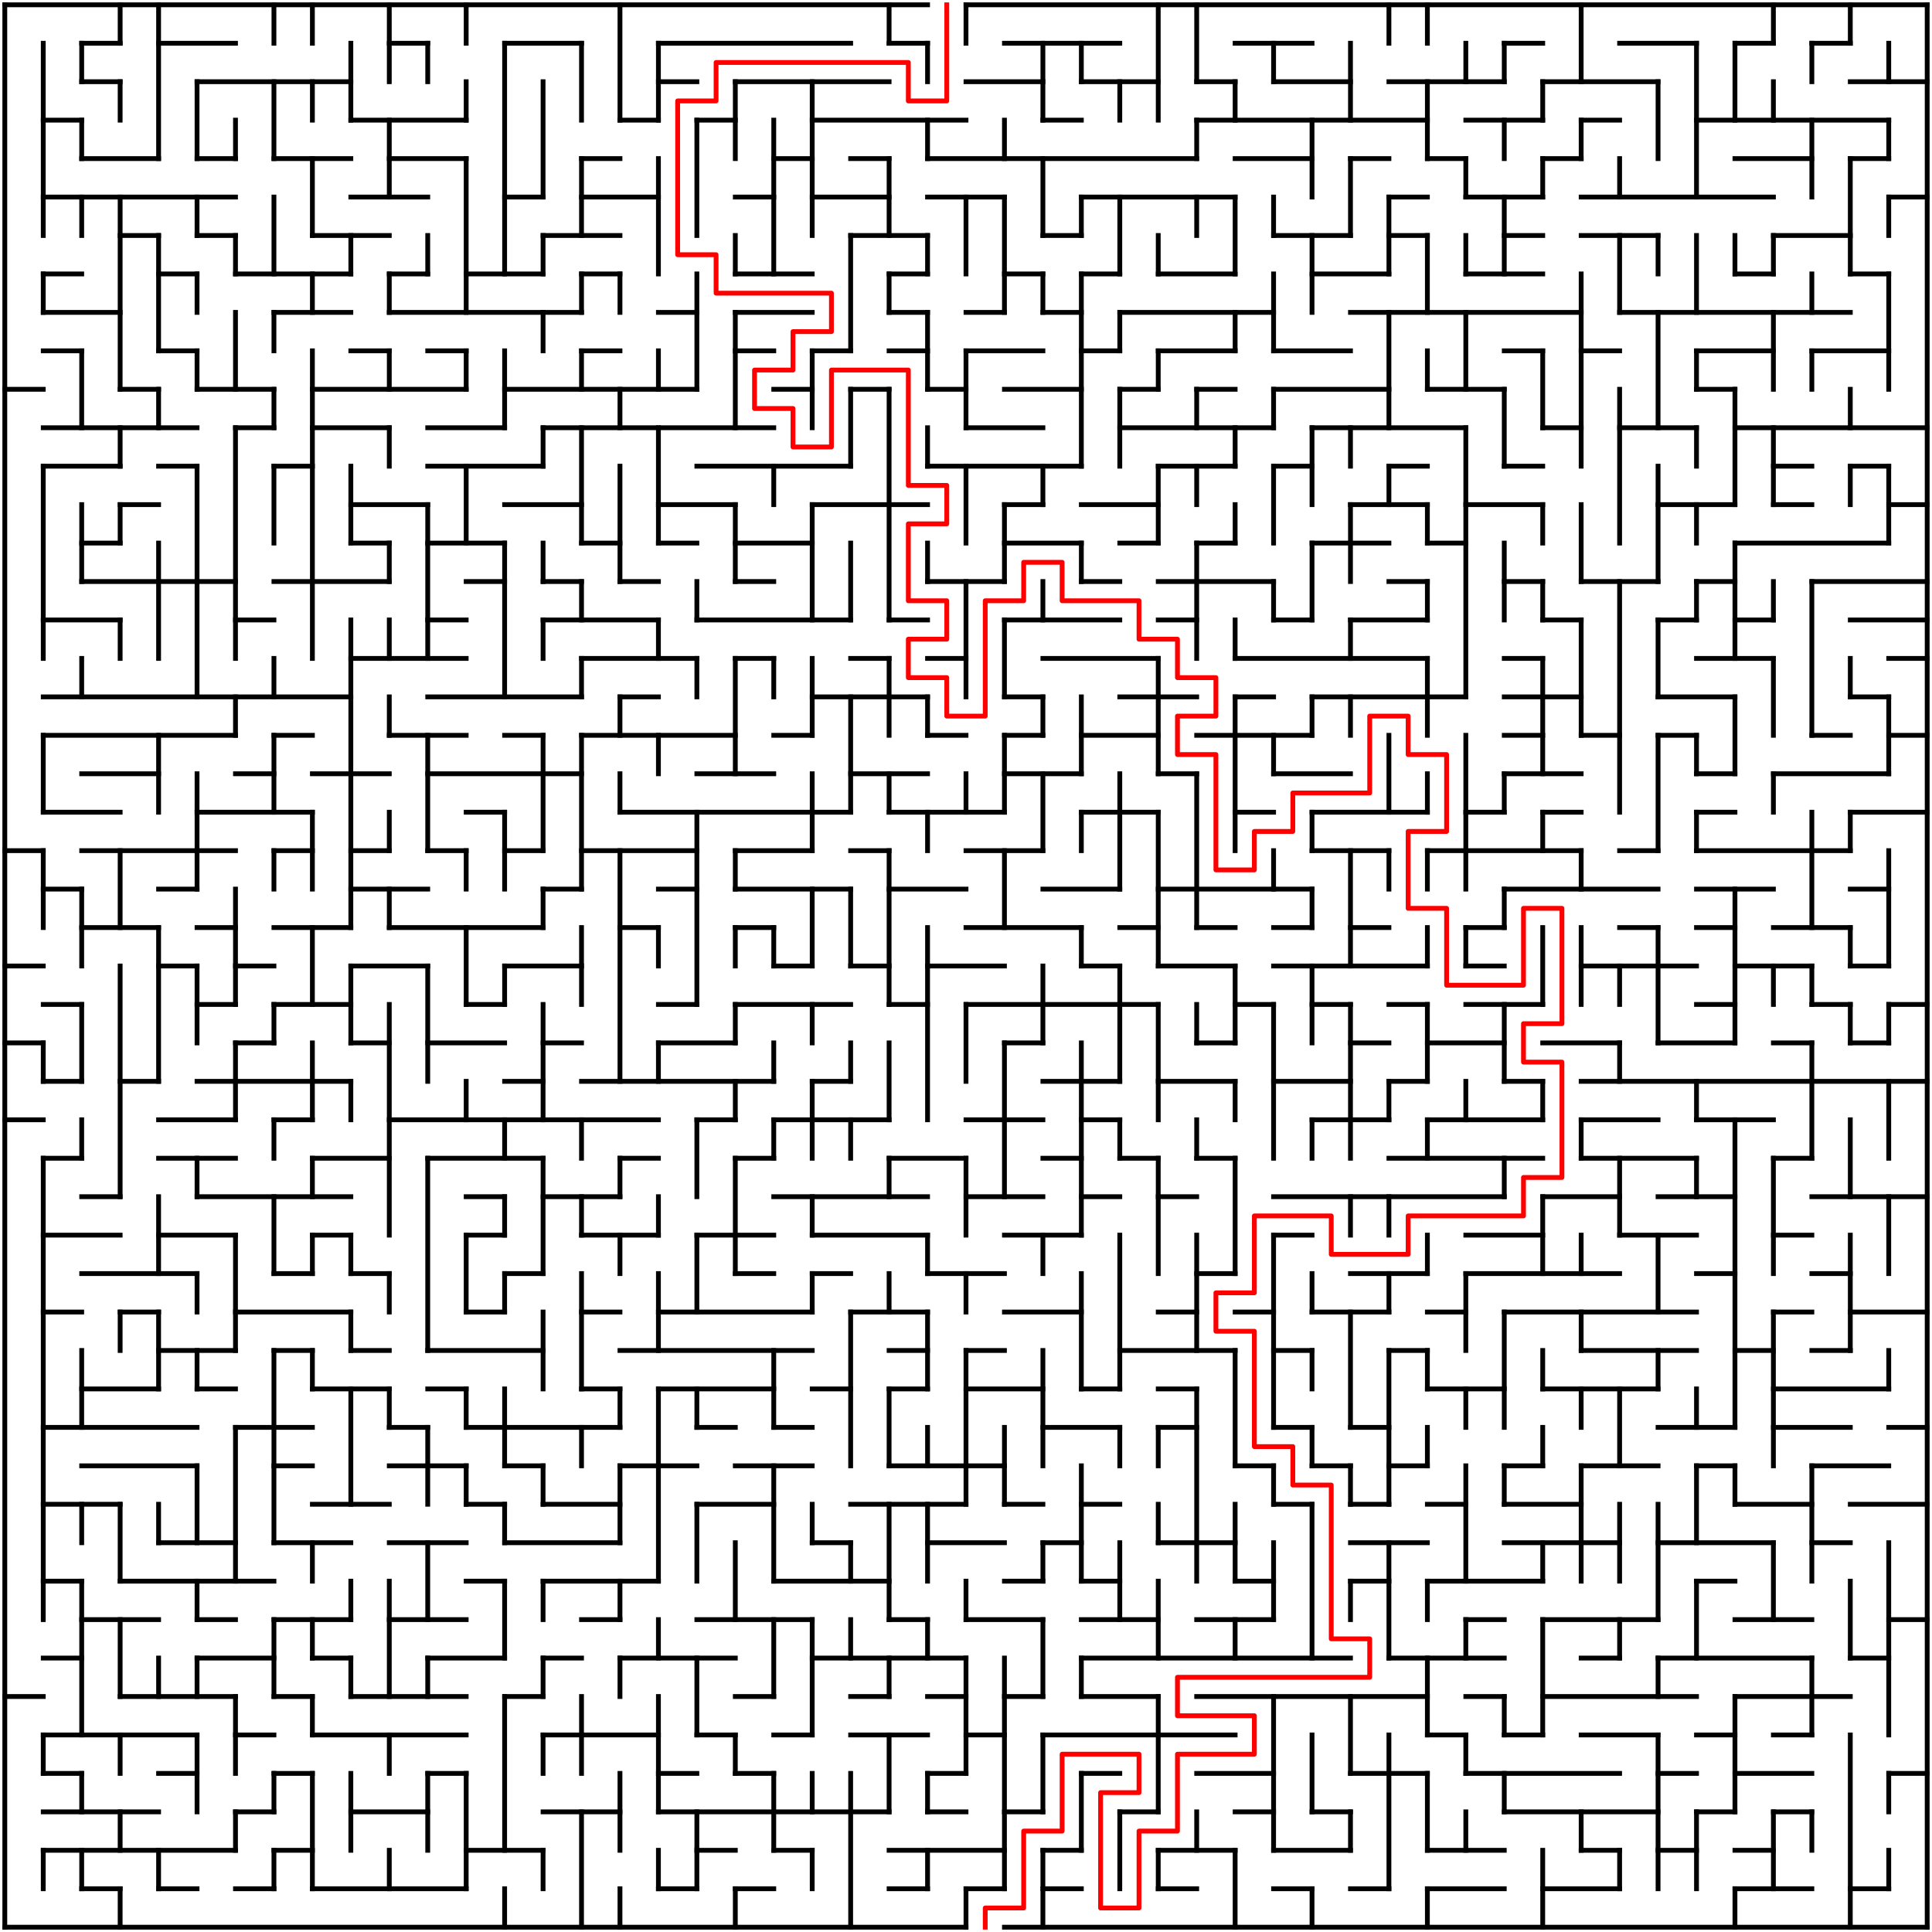 ﻿<?xml version="1.0" encoding="utf-8" standalone="no"?>
<!DOCTYPE svg PUBLIC "-//W3C//DTD SVG 1.1//EN" "http://www.w3.org/Graphics/SVG/1.1/DTD/svg11.dtd">
<svg width="804" height="804" version="1.1" xmlns="http://www.w3.org/2000/svg">
  <title>50 by 50 orthogonal maze</title>
  <g fill="none" stroke="#000000" stroke-width="2" stroke-linecap="square">
    <line x1="2" y1="2" x2="386" y2="2" />
    <line x1="402" y1="2" x2="802" y2="2" />
    <line x1="34" y1="18" x2="50" y2="18" />
    <line x1="66" y1="18" x2="98" y2="18" />
    <line x1="162" y1="18" x2="178" y2="18" />
    <line x1="210" y1="18" x2="242" y2="18" />
    <line x1="274" y1="18" x2="354" y2="18" />
    <line x1="370" y1="18" x2="386" y2="18" />
    <line x1="418" y1="18" x2="466" y2="18" />
    <line x1="514" y1="18" x2="546" y2="18" />
    <line x1="626" y1="18" x2="642" y2="18" />
    <line x1="674" y1="18" x2="706" y2="18" />
    <line x1="722" y1="18" x2="738" y2="18" />
    <line x1="754" y1="18" x2="770" y2="18" />
    <line x1="34" y1="34" x2="50" y2="34" />
    <line x1="82" y1="34" x2="146" y2="34" />
    <line x1="274" y1="34" x2="290" y2="34" />
    <line x1="306" y1="34" x2="370" y2="34" />
    <line x1="402" y1="34" x2="434" y2="34" />
    <line x1="450" y1="34" x2="482" y2="34" />
    <line x1="498" y1="34" x2="514" y2="34" />
    <line x1="530" y1="34" x2="562" y2="34" />
    <line x1="578" y1="34" x2="626" y2="34" />
    <line x1="642" y1="34" x2="690" y2="34" />
    <line x1="770" y1="34" x2="802" y2="34" />
    <line x1="18" y1="50" x2="34" y2="50" />
    <line x1="146" y1="50" x2="194" y2="50" />
    <line x1="258" y1="50" x2="274" y2="50" />
    <line x1="290" y1="50" x2="306" y2="50" />
    <line x1="338" y1="50" x2="402" y2="50" />
    <line x1="434" y1="50" x2="450" y2="50" />
    <line x1="498" y1="50" x2="594" y2="50" />
    <line x1="610" y1="50" x2="642" y2="50" />
    <line x1="658" y1="50" x2="674" y2="50" />
    <line x1="706" y1="50" x2="786" y2="50" />
    <line x1="34" y1="66" x2="66" y2="66" />
    <line x1="82" y1="66" x2="98" y2="66" />
    <line x1="114" y1="66" x2="146" y2="66" />
    <line x1="162" y1="66" x2="194" y2="66" />
    <line x1="242" y1="66" x2="258" y2="66" />
    <line x1="322" y1="66" x2="338" y2="66" />
    <line x1="354" y1="66" x2="370" y2="66" />
    <line x1="386" y1="66" x2="498" y2="66" />
    <line x1="514" y1="66" x2="546" y2="66" />
    <line x1="562" y1="66" x2="578" y2="66" />
    <line x1="594" y1="66" x2="610" y2="66" />
    <line x1="642" y1="66" x2="658" y2="66" />
    <line x1="722" y1="66" x2="754" y2="66" />
    <line x1="770" y1="66" x2="786" y2="66" />
    <line x1="18" y1="82" x2="98" y2="82" />
    <line x1="146" y1="82" x2="178" y2="82" />
    <line x1="210" y1="82" x2="226" y2="82" />
    <line x1="242" y1="82" x2="274" y2="82" />
    <line x1="306" y1="82" x2="322" y2="82" />
    <line x1="338" y1="82" x2="370" y2="82" />
    <line x1="386" y1="82" x2="418" y2="82" />
    <line x1="450" y1="82" x2="514" y2="82" />
    <line x1="578" y1="82" x2="594" y2="82" />
    <line x1="610" y1="82" x2="642" y2="82" />
    <line x1="658" y1="82" x2="738" y2="82" />
    <line x1="786" y1="82" x2="802" y2="82" />
    <line x1="50" y1="98" x2="66" y2="98" />
    <line x1="82" y1="98" x2="98" y2="98" />
    <line x1="130" y1="98" x2="162" y2="98" />
    <line x1="226" y1="98" x2="258" y2="98" />
    <line x1="354" y1="98" x2="386" y2="98" />
    <line x1="434" y1="98" x2="450" y2="98" />
    <line x1="530" y1="98" x2="562" y2="98" />
    <line x1="578" y1="98" x2="594" y2="98" />
    <line x1="626" y1="98" x2="642" y2="98" />
    <line x1="658" y1="98" x2="690" y2="98" />
    <line x1="738" y1="98" x2="770" y2="98" />
    <line x1="18" y1="114" x2="34" y2="114" />
    <line x1="66" y1="114" x2="82" y2="114" />
    <line x1="98" y1="114" x2="146" y2="114" />
    <line x1="162" y1="114" x2="178" y2="114" />
    <line x1="194" y1="114" x2="226" y2="114" />
    <line x1="242" y1="114" x2="258" y2="114" />
    <line x1="306" y1="114" x2="338" y2="114" />
    <line x1="370" y1="114" x2="386" y2="114" />
    <line x1="418" y1="114" x2="434" y2="114" />
    <line x1="450" y1="114" x2="466" y2="114" />
    <line x1="482" y1="114" x2="514" y2="114" />
    <line x1="546" y1="114" x2="578" y2="114" />
    <line x1="610" y1="114" x2="642" y2="114" />
    <line x1="722" y1="114" x2="738" y2="114" />
    <line x1="770" y1="114" x2="786" y2="114" />
    <line x1="18" y1="130" x2="50" y2="130" />
    <line x1="114" y1="130" x2="146" y2="130" />
    <line x1="162" y1="130" x2="242" y2="130" />
    <line x1="274" y1="130" x2="290" y2="130" />
    <line x1="306" y1="130" x2="338" y2="130" />
    <line x1="370" y1="130" x2="386" y2="130" />
    <line x1="402" y1="130" x2="418" y2="130" />
    <line x1="434" y1="130" x2="450" y2="130" />
    <line x1="466" y1="130" x2="530" y2="130" />
    <line x1="562" y1="130" x2="658" y2="130" />
    <line x1="674" y1="130" x2="770" y2="130" />
    <line x1="18" y1="146" x2="34" y2="146" />
    <line x1="66" y1="146" x2="82" y2="146" />
    <line x1="146" y1="146" x2="162" y2="146" />
    <line x1="178" y1="146" x2="194" y2="146" />
    <line x1="242" y1="146" x2="258" y2="146" />
    <line x1="306" y1="146" x2="322" y2="146" />
    <line x1="338" y1="146" x2="354" y2="146" />
    <line x1="370" y1="146" x2="386" y2="146" />
    <line x1="402" y1="146" x2="434" y2="146" />
    <line x1="450" y1="146" x2="466" y2="146" />
    <line x1="482" y1="146" x2="514" y2="146" />
    <line x1="530" y1="146" x2="562" y2="146" />
    <line x1="626" y1="146" x2="642" y2="146" />
    <line x1="658" y1="146" x2="674" y2="146" />
    <line x1="706" y1="146" x2="738" y2="146" />
    <line x1="754" y1="146" x2="786" y2="146" />
    <line x1="2" y1="162" x2="18" y2="162" />
    <line x1="50" y1="162" x2="66" y2="162" />
    <line x1="82" y1="162" x2="114" y2="162" />
    <line x1="130" y1="162" x2="194" y2="162" />
    <line x1="210" y1="162" x2="290" y2="162" />
    <line x1="322" y1="162" x2="338" y2="162" />
    <line x1="354" y1="162" x2="370" y2="162" />
    <line x1="386" y1="162" x2="402" y2="162" />
    <line x1="418" y1="162" x2="450" y2="162" />
    <line x1="466" y1="162" x2="482" y2="162" />
    <line x1="498" y1="162" x2="514" y2="162" />
    <line x1="530" y1="162" x2="578" y2="162" />
    <line x1="594" y1="162" x2="626" y2="162" />
    <line x1="706" y1="162" x2="722" y2="162" />
    <line x1="18" y1="178" x2="82" y2="178" />
    <line x1="98" y1="178" x2="114" y2="178" />
    <line x1="130" y1="178" x2="162" y2="178" />
    <line x1="178" y1="178" x2="210" y2="178" />
    <line x1="226" y1="178" x2="322" y2="178" />
    <line x1="402" y1="178" x2="434" y2="178" />
    <line x1="466" y1="178" x2="530" y2="178" />
    <line x1="546" y1="178" x2="610" y2="178" />
    <line x1="642" y1="178" x2="658" y2="178" />
    <line x1="674" y1="178" x2="706" y2="178" />
    <line x1="722" y1="178" x2="802" y2="178" />
    <line x1="18" y1="194" x2="50" y2="194" />
    <line x1="66" y1="194" x2="82" y2="194" />
    <line x1="114" y1="194" x2="130" y2="194" />
    <line x1="178" y1="194" x2="226" y2="194" />
    <line x1="290" y1="194" x2="354" y2="194" />
    <line x1="386" y1="194" x2="450" y2="194" />
    <line x1="482" y1="194" x2="514" y2="194" />
    <line x1="530" y1="194" x2="546" y2="194" />
    <line x1="578" y1="194" x2="594" y2="194" />
    <line x1="626" y1="194" x2="642" y2="194" />
    <line x1="738" y1="194" x2="754" y2="194" />
    <line x1="770" y1="194" x2="786" y2="194" />
    <line x1="50" y1="210" x2="66" y2="210" />
    <line x1="146" y1="210" x2="178" y2="210" />
    <line x1="210" y1="210" x2="242" y2="210" />
    <line x1="274" y1="210" x2="306" y2="210" />
    <line x1="338" y1="210" x2="386" y2="210" />
    <line x1="418" y1="210" x2="434" y2="210" />
    <line x1="450" y1="210" x2="482" y2="210" />
    <line x1="562" y1="210" x2="594" y2="210" />
    <line x1="610" y1="210" x2="642" y2="210" />
    <line x1="690" y1="210" x2="722" y2="210" />
    <line x1="738" y1="210" x2="754" y2="210" />
    <line x1="786" y1="210" x2="802" y2="210" />
    <line x1="34" y1="226" x2="50" y2="226" />
    <line x1="146" y1="226" x2="162" y2="226" />
    <line x1="178" y1="226" x2="210" y2="226" />
    <line x1="242" y1="226" x2="258" y2="226" />
    <line x1="274" y1="226" x2="290" y2="226" />
    <line x1="306" y1="226" x2="338" y2="226" />
    <line x1="418" y1="226" x2="450" y2="226" />
    <line x1="466" y1="226" x2="482" y2="226" />
    <line x1="498" y1="226" x2="514" y2="226" />
    <line x1="546" y1="226" x2="578" y2="226" />
    <line x1="594" y1="226" x2="610" y2="226" />
    <line x1="722" y1="226" x2="786" y2="226" />
    <line x1="34" y1="242" x2="98" y2="242" />
    <line x1="114" y1="242" x2="162" y2="242" />
    <line x1="194" y1="242" x2="210" y2="242" />
    <line x1="226" y1="242" x2="242" y2="242" />
    <line x1="258" y1="242" x2="274" y2="242" />
    <line x1="306" y1="242" x2="322" y2="242" />
    <line x1="386" y1="242" x2="418" y2="242" />
    <line x1="450" y1="242" x2="466" y2="242" />
    <line x1="482" y1="242" x2="530" y2="242" />
    <line x1="578" y1="242" x2="594" y2="242" />
    <line x1="626" y1="242" x2="642" y2="242" />
    <line x1="658" y1="242" x2="690" y2="242" />
    <line x1="706" y1="242" x2="722" y2="242" />
    <line x1="754" y1="242" x2="802" y2="242" />
    <line x1="18" y1="258" x2="50" y2="258" />
    <line x1="98" y1="258" x2="114" y2="258" />
    <line x1="178" y1="258" x2="194" y2="258" />
    <line x1="226" y1="258" x2="274" y2="258" />
    <line x1="290" y1="258" x2="354" y2="258" />
    <line x1="370" y1="258" x2="386" y2="258" />
    <line x1="418" y1="258" x2="466" y2="258" />
    <line x1="482" y1="258" x2="498" y2="258" />
    <line x1="530" y1="258" x2="546" y2="258" />
    <line x1="562" y1="258" x2="594" y2="258" />
    <line x1="642" y1="258" x2="658" y2="258" />
    <line x1="690" y1="258" x2="706" y2="258" />
    <line x1="722" y1="258" x2="738" y2="258" />
    <line x1="770" y1="258" x2="802" y2="258" />
    <line x1="146" y1="274" x2="194" y2="274" />
    <line x1="242" y1="274" x2="290" y2="274" />
    <line x1="306" y1="274" x2="322" y2="274" />
    <line x1="354" y1="274" x2="370" y2="274" />
    <line x1="386" y1="274" x2="402" y2="274" />
    <line x1="434" y1="274" x2="482" y2="274" />
    <line x1="514" y1="274" x2="594" y2="274" />
    <line x1="626" y1="274" x2="642" y2="274" />
    <line x1="706" y1="274" x2="738" y2="274" />
    <line x1="786" y1="274" x2="802" y2="274" />
    <line x1="18" y1="290" x2="146" y2="290" />
    <line x1="178" y1="290" x2="242" y2="290" />
    <line x1="258" y1="290" x2="274" y2="290" />
    <line x1="338" y1="290" x2="386" y2="290" />
    <line x1="418" y1="290" x2="434" y2="290" />
    <line x1="466" y1="290" x2="498" y2="290" />
    <line x1="514" y1="290" x2="530" y2="290" />
    <line x1="546" y1="290" x2="610" y2="290" />
    <line x1="626" y1="290" x2="658" y2="290" />
    <line x1="690" y1="290" x2="722" y2="290" />
    <line x1="770" y1="290" x2="786" y2="290" />
    <line x1="18" y1="306" x2="98" y2="306" />
    <line x1="114" y1="306" x2="130" y2="306" />
    <line x1="162" y1="306" x2="194" y2="306" />
    <line x1="210" y1="306" x2="226" y2="306" />
    <line x1="242" y1="306" x2="306" y2="306" />
    <line x1="322" y1="306" x2="338" y2="306" />
    <line x1="386" y1="306" x2="402" y2="306" />
    <line x1="418" y1="306" x2="434" y2="306" />
    <line x1="450" y1="306" x2="482" y2="306" />
    <line x1="498" y1="306" x2="546" y2="306" />
    <line x1="626" y1="306" x2="642" y2="306" />
    <line x1="658" y1="306" x2="674" y2="306" />
    <line x1="690" y1="306" x2="706" y2="306" />
    <line x1="754" y1="306" x2="770" y2="306" />
    <line x1="786" y1="306" x2="802" y2="306" />
    <line x1="34" y1="322" x2="66" y2="322" />
    <line x1="98" y1="322" x2="114" y2="322" />
    <line x1="130" y1="322" x2="162" y2="322" />
    <line x1="178" y1="322" x2="242" y2="322" />
    <line x1="290" y1="322" x2="322" y2="322" />
    <line x1="354" y1="322" x2="386" y2="322" />
    <line x1="418" y1="322" x2="450" y2="322" />
    <line x1="482" y1="322" x2="498" y2="322" />
    <line x1="530" y1="322" x2="562" y2="322" />
    <line x1="626" y1="322" x2="658" y2="322" />
    <line x1="706" y1="322" x2="722" y2="322" />
    <line x1="738" y1="322" x2="786" y2="322" />
    <line x1="18" y1="338" x2="50" y2="338" />
    <line x1="82" y1="338" x2="130" y2="338" />
    <line x1="194" y1="338" x2="210" y2="338" />
    <line x1="258" y1="338" x2="354" y2="338" />
    <line x1="370" y1="338" x2="418" y2="338" />
    <line x1="450" y1="338" x2="482" y2="338" />
    <line x1="514" y1="338" x2="530" y2="338" />
    <line x1="546" y1="338" x2="594" y2="338" />
    <line x1="610" y1="338" x2="626" y2="338" />
    <line x1="642" y1="338" x2="658" y2="338" />
    <line x1="706" y1="338" x2="722" y2="338" />
    <line x1="770" y1="338" x2="802" y2="338" />
    <line x1="2" y1="354" x2="18" y2="354" />
    <line x1="34" y1="354" x2="98" y2="354" />
    <line x1="114" y1="354" x2="130" y2="354" />
    <line x1="146" y1="354" x2="162" y2="354" />
    <line x1="178" y1="354" x2="194" y2="354" />
    <line x1="210" y1="354" x2="226" y2="354" />
    <line x1="242" y1="354" x2="290" y2="354" />
    <line x1="306" y1="354" x2="338" y2="354" />
    <line x1="354" y1="354" x2="370" y2="354" />
    <line x1="402" y1="354" x2="434" y2="354" />
    <line x1="546" y1="354" x2="578" y2="354" />
    <line x1="594" y1="354" x2="658" y2="354" />
    <line x1="674" y1="354" x2="690" y2="354" />
    <line x1="706" y1="354" x2="770" y2="354" />
    <line x1="18" y1="370" x2="34" y2="370" />
    <line x1="66" y1="370" x2="82" y2="370" />
    <line x1="146" y1="370" x2="178" y2="370" />
    <line x1="226" y1="370" x2="242" y2="370" />
    <line x1="274" y1="370" x2="290" y2="370" />
    <line x1="306" y1="370" x2="354" y2="370" />
    <line x1="370" y1="370" x2="402" y2="370" />
    <line x1="434" y1="370" x2="466" y2="370" />
    <line x1="482" y1="370" x2="546" y2="370" />
    <line x1="626" y1="370" x2="690" y2="370" />
    <line x1="706" y1="370" x2="738" y2="370" />
    <line x1="770" y1="370" x2="786" y2="370" />
    <line x1="34" y1="386" x2="66" y2="386" />
    <line x1="82" y1="386" x2="98" y2="386" />
    <line x1="114" y1="386" x2="146" y2="386" />
    <line x1="162" y1="386" x2="226" y2="386" />
    <line x1="258" y1="386" x2="274" y2="386" />
    <line x1="306" y1="386" x2="322" y2="386" />
    <line x1="402" y1="386" x2="450" y2="386" />
    <line x1="466" y1="386" x2="482" y2="386" />
    <line x1="498" y1="386" x2="514" y2="386" />
    <line x1="530" y1="386" x2="546" y2="386" />
    <line x1="562" y1="386" x2="578" y2="386" />
    <line x1="610" y1="386" x2="626" y2="386" />
    <line x1="674" y1="386" x2="690" y2="386" />
    <line x1="706" y1="386" x2="722" y2="386" />
    <line x1="738" y1="386" x2="770" y2="386" />
    <line x1="2" y1="402" x2="18" y2="402" />
    <line x1="66" y1="402" x2="82" y2="402" />
    <line x1="98" y1="402" x2="114" y2="402" />
    <line x1="146" y1="402" x2="178" y2="402" />
    <line x1="210" y1="402" x2="242" y2="402" />
    <line x1="322" y1="402" x2="338" y2="402" />
    <line x1="354" y1="402" x2="370" y2="402" />
    <line x1="386" y1="402" x2="418" y2="402" />
    <line x1="450" y1="402" x2="466" y2="402" />
    <line x1="482" y1="402" x2="514" y2="402" />
    <line x1="530" y1="402" x2="594" y2="402" />
    <line x1="610" y1="402" x2="626" y2="402" />
    <line x1="658" y1="402" x2="706" y2="402" />
    <line x1="722" y1="402" x2="754" y2="402" />
    <line x1="770" y1="402" x2="786" y2="402" />
    <line x1="18" y1="418" x2="34" y2="418" />
    <line x1="82" y1="418" x2="98" y2="418" />
    <line x1="114" y1="418" x2="146" y2="418" />
    <line x1="194" y1="418" x2="210" y2="418" />
    <line x1="274" y1="418" x2="290" y2="418" />
    <line x1="306" y1="418" x2="354" y2="418" />
    <line x1="370" y1="418" x2="386" y2="418" />
    <line x1="402" y1="418" x2="482" y2="418" />
    <line x1="514" y1="418" x2="530" y2="418" />
    <line x1="546" y1="418" x2="562" y2="418" />
    <line x1="578" y1="418" x2="594" y2="418" />
    <line x1="610" y1="418" x2="642" y2="418" />
    <line x1="706" y1="418" x2="722" y2="418" />
    <line x1="754" y1="418" x2="770" y2="418" />
    <line x1="786" y1="418" x2="802" y2="418" />
    <line x1="2" y1="434" x2="18" y2="434" />
    <line x1="98" y1="434" x2="114" y2="434" />
    <line x1="146" y1="434" x2="162" y2="434" />
    <line x1="178" y1="434" x2="210" y2="434" />
    <line x1="226" y1="434" x2="242" y2="434" />
    <line x1="274" y1="434" x2="306" y2="434" />
    <line x1="418" y1="434" x2="434" y2="434" />
    <line x1="498" y1="434" x2="514" y2="434" />
    <line x1="562" y1="434" x2="578" y2="434" />
    <line x1="594" y1="434" x2="626" y2="434" />
    <line x1="642" y1="434" x2="674" y2="434" />
    <line x1="690" y1="434" x2="722" y2="434" />
    <line x1="738" y1="434" x2="754" y2="434" />
    <line x1="770" y1="434" x2="786" y2="434" />
    <line x1="18" y1="450" x2="34" y2="450" />
    <line x1="50" y1="450" x2="66" y2="450" />
    <line x1="82" y1="450" x2="146" y2="450" />
    <line x1="210" y1="450" x2="226" y2="450" />
    <line x1="242" y1="450" x2="322" y2="450" />
    <line x1="338" y1="450" x2="354" y2="450" />
    <line x1="434" y1="450" x2="466" y2="450" />
    <line x1="482" y1="450" x2="514" y2="450" />
    <line x1="530" y1="450" x2="562" y2="450" />
    <line x1="578" y1="450" x2="594" y2="450" />
    <line x1="626" y1="450" x2="642" y2="450" />
    <line x1="658" y1="450" x2="802" y2="450" />
    <line x1="2" y1="466" x2="18" y2="466" />
    <line x1="66" y1="466" x2="98" y2="466" />
    <line x1="114" y1="466" x2="130" y2="466" />
    <line x1="162" y1="466" x2="274" y2="466" />
    <line x1="290" y1="466" x2="306" y2="466" />
    <line x1="322" y1="466" x2="370" y2="466" />
    <line x1="402" y1="466" x2="434" y2="466" />
    <line x1="450" y1="466" x2="466" y2="466" />
    <line x1="546" y1="466" x2="578" y2="466" />
    <line x1="594" y1="466" x2="642" y2="466" />
    <line x1="658" y1="466" x2="690" y2="466" />
    <line x1="706" y1="466" x2="738" y2="466" />
    <line x1="18" y1="482" x2="34" y2="482" />
    <line x1="66" y1="482" x2="98" y2="482" />
    <line x1="130" y1="482" x2="162" y2="482" />
    <line x1="178" y1="482" x2="226" y2="482" />
    <line x1="258" y1="482" x2="274" y2="482" />
    <line x1="306" y1="482" x2="322" y2="482" />
    <line x1="370" y1="482" x2="402" y2="482" />
    <line x1="434" y1="482" x2="450" y2="482" />
    <line x1="466" y1="482" x2="482" y2="482" />
    <line x1="498" y1="482" x2="514" y2="482" />
    <line x1="578" y1="482" x2="642" y2="482" />
    <line x1="658" y1="482" x2="706" y2="482" />
    <line x1="738" y1="482" x2="754" y2="482" />
    <line x1="34" y1="498" x2="50" y2="498" />
    <line x1="82" y1="498" x2="146" y2="498" />
    <line x1="194" y1="498" x2="210" y2="498" />
    <line x1="226" y1="498" x2="258" y2="498" />
    <line x1="322" y1="498" x2="386" y2="498" />
    <line x1="402" y1="498" x2="434" y2="498" />
    <line x1="450" y1="498" x2="466" y2="498" />
    <line x1="482" y1="498" x2="498" y2="498" />
    <line x1="530" y1="498" x2="626" y2="498" />
    <line x1="642" y1="498" x2="674" y2="498" />
    <line x1="690" y1="498" x2="722" y2="498" />
    <line x1="754" y1="498" x2="802" y2="498" />
    <line x1="18" y1="514" x2="50" y2="514" />
    <line x1="66" y1="514" x2="98" y2="514" />
    <line x1="130" y1="514" x2="146" y2="514" />
    <line x1="194" y1="514" x2="210" y2="514" />
    <line x1="242" y1="514" x2="274" y2="514" />
    <line x1="290" y1="514" x2="322" y2="514" />
    <line x1="338" y1="514" x2="386" y2="514" />
    <line x1="418" y1="514" x2="450" y2="514" />
    <line x1="530" y1="514" x2="546" y2="514" />
    <line x1="610" y1="514" x2="642" y2="514" />
    <line x1="674" y1="514" x2="706" y2="514" />
    <line x1="738" y1="514" x2="754" y2="514" />
    <line x1="34" y1="530" x2="82" y2="530" />
    <line x1="114" y1="530" x2="130" y2="530" />
    <line x1="146" y1="530" x2="162" y2="530" />
    <line x1="210" y1="530" x2="226" y2="530" />
    <line x1="306" y1="530" x2="322" y2="530" />
    <line x1="338" y1="530" x2="354" y2="530" />
    <line x1="386" y1="530" x2="418" y2="530" />
    <line x1="498" y1="530" x2="514" y2="530" />
    <line x1="562" y1="530" x2="594" y2="530" />
    <line x1="610" y1="530" x2="674" y2="530" />
    <line x1="706" y1="530" x2="722" y2="530" />
    <line x1="754" y1="530" x2="770" y2="530" />
    <line x1="18" y1="546" x2="34" y2="546" />
    <line x1="50" y1="546" x2="66" y2="546" />
    <line x1="98" y1="546" x2="146" y2="546" />
    <line x1="194" y1="546" x2="210" y2="546" />
    <line x1="242" y1="546" x2="258" y2="546" />
    <line x1="274" y1="546" x2="338" y2="546" />
    <line x1="354" y1="546" x2="386" y2="546" />
    <line x1="418" y1="546" x2="450" y2="546" />
    <line x1="482" y1="546" x2="498" y2="546" />
    <line x1="514" y1="546" x2="530" y2="546" />
    <line x1="546" y1="546" x2="578" y2="546" />
    <line x1="594" y1="546" x2="610" y2="546" />
    <line x1="626" y1="546" x2="706" y2="546" />
    <line x1="738" y1="546" x2="754" y2="546" />
    <line x1="770" y1="546" x2="802" y2="546" />
    <line x1="66" y1="562" x2="98" y2="562" />
    <line x1="114" y1="562" x2="130" y2="562" />
    <line x1="146" y1="562" x2="162" y2="562" />
    <line x1="178" y1="562" x2="226" y2="562" />
    <line x1="258" y1="562" x2="338" y2="562" />
    <line x1="370" y1="562" x2="386" y2="562" />
    <line x1="402" y1="562" x2="418" y2="562" />
    <line x1="466" y1="562" x2="514" y2="562" />
    <line x1="530" y1="562" x2="546" y2="562" />
    <line x1="578" y1="562" x2="594" y2="562" />
    <line x1="658" y1="562" x2="706" y2="562" />
    <line x1="722" y1="562" x2="738" y2="562" />
    <line x1="754" y1="562" x2="770" y2="562" />
    <line x1="34" y1="578" x2="66" y2="578" />
    <line x1="82" y1="578" x2="98" y2="578" />
    <line x1="130" y1="578" x2="162" y2="578" />
    <line x1="178" y1="578" x2="194" y2="578" />
    <line x1="242" y1="578" x2="258" y2="578" />
    <line x1="274" y1="578" x2="322" y2="578" />
    <line x1="338" y1="578" x2="354" y2="578" />
    <line x1="370" y1="578" x2="386" y2="578" />
    <line x1="402" y1="578" x2="434" y2="578" />
    <line x1="450" y1="578" x2="466" y2="578" />
    <line x1="482" y1="578" x2="498" y2="578" />
    <line x1="594" y1="578" x2="626" y2="578" />
    <line x1="642" y1="578" x2="690" y2="578" />
    <line x1="738" y1="578" x2="786" y2="578" />
    <line x1="18" y1="594" x2="82" y2="594" />
    <line x1="98" y1="594" x2="130" y2="594" />
    <line x1="162" y1="594" x2="178" y2="594" />
    <line x1="194" y1="594" x2="258" y2="594" />
    <line x1="290" y1="594" x2="306" y2="594" />
    <line x1="322" y1="594" x2="338" y2="594" />
    <line x1="434" y1="594" x2="466" y2="594" />
    <line x1="482" y1="594" x2="498" y2="594" />
    <line x1="530" y1="594" x2="546" y2="594" />
    <line x1="562" y1="594" x2="578" y2="594" />
    <line x1="690" y1="594" x2="722" y2="594" />
    <line x1="738" y1="594" x2="770" y2="594" />
    <line x1="786" y1="594" x2="802" y2="594" />
    <line x1="34" y1="610" x2="82" y2="610" />
    <line x1="114" y1="610" x2="130" y2="610" />
    <line x1="162" y1="610" x2="194" y2="610" />
    <line x1="210" y1="610" x2="226" y2="610" />
    <line x1="258" y1="610" x2="290" y2="610" />
    <line x1="306" y1="610" x2="338" y2="610" />
    <line x1="370" y1="610" x2="418" y2="610" />
    <line x1="514" y1="610" x2="530" y2="610" />
    <line x1="546" y1="610" x2="562" y2="610" />
    <line x1="578" y1="610" x2="594" y2="610" />
    <line x1="626" y1="610" x2="642" y2="610" />
    <line x1="658" y1="610" x2="690" y2="610" />
    <line x1="706" y1="610" x2="722" y2="610" />
    <line x1="754" y1="610" x2="786" y2="610" />
    <line x1="18" y1="626" x2="50" y2="626" />
    <line x1="130" y1="626" x2="162" y2="626" />
    <line x1="194" y1="626" x2="210" y2="626" />
    <line x1="226" y1="626" x2="258" y2="626" />
    <line x1="290" y1="626" x2="322" y2="626" />
    <line x1="354" y1="626" x2="402" y2="626" />
    <line x1="418" y1="626" x2="434" y2="626" />
    <line x1="450" y1="626" x2="466" y2="626" />
    <line x1="530" y1="626" x2="546" y2="626" />
    <line x1="562" y1="626" x2="578" y2="626" />
    <line x1="594" y1="626" x2="610" y2="626" />
    <line x1="626" y1="626" x2="658" y2="626" />
    <line x1="722" y1="626" x2="754" y2="626" />
    <line x1="770" y1="626" x2="802" y2="626" />
    <line x1="66" y1="642" x2="98" y2="642" />
    <line x1="114" y1="642" x2="146" y2="642" />
    <line x1="162" y1="642" x2="194" y2="642" />
    <line x1="210" y1="642" x2="258" y2="642" />
    <line x1="338" y1="642" x2="354" y2="642" />
    <line x1="386" y1="642" x2="418" y2="642" />
    <line x1="434" y1="642" x2="450" y2="642" />
    <line x1="482" y1="642" x2="514" y2="642" />
    <line x1="562" y1="642" x2="594" y2="642" />
    <line x1="626" y1="642" x2="674" y2="642" />
    <line x1="690" y1="642" x2="738" y2="642" />
    <line x1="754" y1="642" x2="770" y2="642" />
    <line x1="18" y1="658" x2="34" y2="658" />
    <line x1="50" y1="658" x2="114" y2="658" />
    <line x1="194" y1="658" x2="210" y2="658" />
    <line x1="226" y1="658" x2="274" y2="658" />
    <line x1="322" y1="658" x2="370" y2="658" />
    <line x1="418" y1="658" x2="434" y2="658" />
    <line x1="450" y1="658" x2="466" y2="658" />
    <line x1="514" y1="658" x2="530" y2="658" />
    <line x1="562" y1="658" x2="578" y2="658" />
    <line x1="594" y1="658" x2="642" y2="658" />
    <line x1="706" y1="658" x2="722" y2="658" />
    <line x1="34" y1="674" x2="66" y2="674" />
    <line x1="82" y1="674" x2="98" y2="674" />
    <line x1="114" y1="674" x2="146" y2="674" />
    <line x1="162" y1="674" x2="194" y2="674" />
    <line x1="242" y1="674" x2="258" y2="674" />
    <line x1="290" y1="674" x2="338" y2="674" />
    <line x1="370" y1="674" x2="386" y2="674" />
    <line x1="402" y1="674" x2="434" y2="674" />
    <line x1="450" y1="674" x2="482" y2="674" />
    <line x1="498" y1="674" x2="530" y2="674" />
    <line x1="610" y1="674" x2="626" y2="674" />
    <line x1="642" y1="674" x2="690" y2="674" />
    <line x1="722" y1="674" x2="754" y2="674" />
    <line x1="786" y1="674" x2="802" y2="674" />
    <line x1="18" y1="690" x2="34" y2="690" />
    <line x1="82" y1="690" x2="114" y2="690" />
    <line x1="130" y1="690" x2="146" y2="690" />
    <line x1="178" y1="690" x2="210" y2="690" />
    <line x1="226" y1="690" x2="242" y2="690" />
    <line x1="258" y1="690" x2="306" y2="690" />
    <line x1="338" y1="690" x2="402" y2="690" />
    <line x1="450" y1="690" x2="562" y2="690" />
    <line x1="578" y1="690" x2="626" y2="690" />
    <line x1="658" y1="690" x2="674" y2="690" />
    <line x1="690" y1="690" x2="754" y2="690" />
    <line x1="770" y1="690" x2="786" y2="690" />
    <line x1="2" y1="706" x2="18" y2="706" />
    <line x1="50" y1="706" x2="98" y2="706" />
    <line x1="114" y1="706" x2="130" y2="706" />
    <line x1="146" y1="706" x2="194" y2="706" />
    <line x1="210" y1="706" x2="226" y2="706" />
    <line x1="306" y1="706" x2="322" y2="706" />
    <line x1="354" y1="706" x2="370" y2="706" />
    <line x1="386" y1="706" x2="402" y2="706" />
    <line x1="418" y1="706" x2="434" y2="706" />
    <line x1="450" y1="706" x2="482" y2="706" />
    <line x1="498" y1="706" x2="594" y2="706" />
    <line x1="610" y1="706" x2="626" y2="706" />
    <line x1="642" y1="706" x2="706" y2="706" />
    <line x1="722" y1="706" x2="770" y2="706" />
    <line x1="18" y1="722" x2="82" y2="722" />
    <line x1="98" y1="722" x2="114" y2="722" />
    <line x1="130" y1="722" x2="194" y2="722" />
    <line x1="226" y1="722" x2="274" y2="722" />
    <line x1="290" y1="722" x2="306" y2="722" />
    <line x1="322" y1="722" x2="338" y2="722" />
    <line x1="354" y1="722" x2="386" y2="722" />
    <line x1="402" y1="722" x2="418" y2="722" />
    <line x1="434" y1="722" x2="514" y2="722" />
    <line x1="594" y1="722" x2="610" y2="722" />
    <line x1="626" y1="722" x2="642" y2="722" />
    <line x1="658" y1="722" x2="690" y2="722" />
    <line x1="706" y1="722" x2="722" y2="722" />
    <line x1="738" y1="722" x2="754" y2="722" />
    <line x1="18" y1="738" x2="34" y2="738" />
    <line x1="66" y1="738" x2="82" y2="738" />
    <line x1="114" y1="738" x2="130" y2="738" />
    <line x1="178" y1="738" x2="194" y2="738" />
    <line x1="274" y1="738" x2="290" y2="738" />
    <line x1="306" y1="738" x2="322" y2="738" />
    <line x1="386" y1="738" x2="402" y2="738" />
    <line x1="450" y1="738" x2="466" y2="738" />
    <line x1="498" y1="738" x2="530" y2="738" />
    <line x1="562" y1="738" x2="594" y2="738" />
    <line x1="610" y1="738" x2="674" y2="738" />
    <line x1="690" y1="738" x2="706" y2="738" />
    <line x1="722" y1="738" x2="754" y2="738" />
    <line x1="786" y1="738" x2="802" y2="738" />
    <line x1="18" y1="754" x2="66" y2="754" />
    <line x1="98" y1="754" x2="114" y2="754" />
    <line x1="146" y1="754" x2="178" y2="754" />
    <line x1="226" y1="754" x2="258" y2="754" />
    <line x1="274" y1="754" x2="370" y2="754" />
    <line x1="386" y1="754" x2="402" y2="754" />
    <line x1="418" y1="754" x2="434" y2="754" />
    <line x1="466" y1="754" x2="482" y2="754" />
    <line x1="514" y1="754" x2="530" y2="754" />
    <line x1="546" y1="754" x2="562" y2="754" />
    <line x1="626" y1="754" x2="690" y2="754" />
    <line x1="706" y1="754" x2="722" y2="754" />
    <line x1="738" y1="754" x2="754" y2="754" />
    <line x1="18" y1="770" x2="98" y2="770" />
    <line x1="114" y1="770" x2="130" y2="770" />
    <line x1="194" y1="770" x2="226" y2="770" />
    <line x1="290" y1="770" x2="306" y2="770" />
    <line x1="322" y1="770" x2="338" y2="770" />
    <line x1="370" y1="770" x2="418" y2="770" />
    <line x1="434" y1="770" x2="450" y2="770" />
    <line x1="482" y1="770" x2="514" y2="770" />
    <line x1="530" y1="770" x2="562" y2="770" />
    <line x1="594" y1="770" x2="626" y2="770" />
    <line x1="658" y1="770" x2="674" y2="770" />
    <line x1="690" y1="770" x2="706" y2="770" />
    <line x1="722" y1="770" x2="738" y2="770" />
    <line x1="34" y1="786" x2="50" y2="786" />
    <line x1="66" y1="786" x2="82" y2="786" />
    <line x1="98" y1="786" x2="114" y2="786" />
    <line x1="130" y1="786" x2="194" y2="786" />
    <line x1="274" y1="786" x2="290" y2="786" />
    <line x1="306" y1="786" x2="322" y2="786" />
    <line x1="370" y1="786" x2="386" y2="786" />
    <line x1="402" y1="786" x2="418" y2="786" />
    <line x1="434" y1="786" x2="450" y2="786" />
    <line x1="482" y1="786" x2="498" y2="786" />
    <line x1="530" y1="786" x2="546" y2="786" />
    <line x1="562" y1="786" x2="578" y2="786" />
    <line x1="594" y1="786" x2="626" y2="786" />
    <line x1="642" y1="786" x2="674" y2="786" />
    <line x1="722" y1="786" x2="754" y2="786" />
    <line x1="770" y1="786" x2="786" y2="786" />
    <line x1="2" y1="802" x2="402" y2="802" />
    <line x1="418" y1="802" x2="802" y2="802" />
    <line x1="2" y1="2" x2="2" y2="802" />
    <line x1="18" y1="18" x2="18" y2="98" />
    <line x1="18" y1="114" x2="18" y2="130" />
    <line x1="18" y1="194" x2="18" y2="274" />
    <line x1="18" y1="306" x2="18" y2="338" />
    <line x1="18" y1="354" x2="18" y2="386" />
    <line x1="18" y1="434" x2="18" y2="450" />
    <line x1="18" y1="482" x2="18" y2="674" />
    <line x1="18" y1="722" x2="18" y2="738" />
    <line x1="18" y1="770" x2="18" y2="786" />
    <line x1="34" y1="18" x2="34" y2="34" />
    <line x1="34" y1="50" x2="34" y2="66" />
    <line x1="34" y1="82" x2="34" y2="98" />
    <line x1="34" y1="146" x2="34" y2="178" />
    <line x1="34" y1="210" x2="34" y2="242" />
    <line x1="34" y1="274" x2="34" y2="290" />
    <line x1="34" y1="370" x2="34" y2="402" />
    <line x1="34" y1="418" x2="34" y2="450" />
    <line x1="34" y1="466" x2="34" y2="482" />
    <line x1="34" y1="562" x2="34" y2="594" />
    <line x1="34" y1="626" x2="34" y2="642" />
    <line x1="34" y1="658" x2="34" y2="722" />
    <line x1="34" y1="738" x2="34" y2="754" />
    <line x1="34" y1="770" x2="34" y2="786" />
    <line x1="50" y1="2" x2="50" y2="18" />
    <line x1="50" y1="34" x2="50" y2="50" />
    <line x1="50" y1="82" x2="50" y2="162" />
    <line x1="50" y1="178" x2="50" y2="194" />
    <line x1="50" y1="210" x2="50" y2="226" />
    <line x1="50" y1="258" x2="50" y2="274" />
    <line x1="50" y1="354" x2="50" y2="386" />
    <line x1="50" y1="402" x2="50" y2="498" />
    <line x1="50" y1="546" x2="50" y2="562" />
    <line x1="50" y1="626" x2="50" y2="658" />
    <line x1="50" y1="674" x2="50" y2="706" />
    <line x1="50" y1="722" x2="50" y2="738" />
    <line x1="50" y1="754" x2="50" y2="770" />
    <line x1="50" y1="786" x2="50" y2="802" />
    <line x1="66" y1="2" x2="66" y2="66" />
    <line x1="66" y1="98" x2="66" y2="146" />
    <line x1="66" y1="162" x2="66" y2="178" />
    <line x1="66" y1="226" x2="66" y2="274" />
    <line x1="66" y1="306" x2="66" y2="338" />
    <line x1="66" y1="386" x2="66" y2="450" />
    <line x1="66" y1="498" x2="66" y2="530" />
    <line x1="66" y1="546" x2="66" y2="578" />
    <line x1="66" y1="626" x2="66" y2="642" />
    <line x1="66" y1="690" x2="66" y2="706" />
    <line x1="66" y1="770" x2="66" y2="786" />
    <line x1="82" y1="34" x2="82" y2="66" />
    <line x1="82" y1="82" x2="82" y2="98" />
    <line x1="82" y1="114" x2="82" y2="130" />
    <line x1="82" y1="146" x2="82" y2="162" />
    <line x1="82" y1="194" x2="82" y2="290" />
    <line x1="82" y1="322" x2="82" y2="370" />
    <line x1="82" y1="402" x2="82" y2="434" />
    <line x1="82" y1="482" x2="82" y2="498" />
    <line x1="82" y1="530" x2="82" y2="546" />
    <line x1="82" y1="562" x2="82" y2="578" />
    <line x1="82" y1="610" x2="82" y2="642" />
    <line x1="82" y1="658" x2="82" y2="674" />
    <line x1="82" y1="690" x2="82" y2="706" />
    <line x1="82" y1="722" x2="82" y2="754" />
    <line x1="98" y1="50" x2="98" y2="66" />
    <line x1="98" y1="98" x2="98" y2="114" />
    <line x1="98" y1="130" x2="98" y2="162" />
    <line x1="98" y1="178" x2="98" y2="274" />
    <line x1="98" y1="290" x2="98" y2="306" />
    <line x1="98" y1="370" x2="98" y2="418" />
    <line x1="98" y1="434" x2="98" y2="466" />
    <line x1="98" y1="514" x2="98" y2="562" />
    <line x1="98" y1="594" x2="98" y2="658" />
    <line x1="98" y1="706" x2="98" y2="738" />
    <line x1="98" y1="754" x2="98" y2="770" />
    <line x1="114" y1="2" x2="114" y2="18" />
    <line x1="114" y1="34" x2="114" y2="66" />
    <line x1="114" y1="82" x2="114" y2="114" />
    <line x1="114" y1="130" x2="114" y2="146" />
    <line x1="114" y1="162" x2="114" y2="178" />
    <line x1="114" y1="194" x2="114" y2="226" />
    <line x1="114" y1="274" x2="114" y2="290" />
    <line x1="114" y1="306" x2="114" y2="338" />
    <line x1="114" y1="354" x2="114" y2="370" />
    <line x1="114" y1="418" x2="114" y2="434" />
    <line x1="114" y1="466" x2="114" y2="482" />
    <line x1="114" y1="498" x2="114" y2="530" />
    <line x1="114" y1="562" x2="114" y2="642" />
    <line x1="114" y1="674" x2="114" y2="706" />
    <line x1="114" y1="738" x2="114" y2="754" />
    <line x1="114" y1="770" x2="114" y2="786" />
    <line x1="130" y1="2" x2="130" y2="18" />
    <line x1="130" y1="34" x2="130" y2="50" />
    <line x1="130" y1="66" x2="130" y2="98" />
    <line x1="130" y1="114" x2="130" y2="130" />
    <line x1="130" y1="146" x2="130" y2="274" />
    <line x1="130" y1="338" x2="130" y2="370" />
    <line x1="130" y1="386" x2="130" y2="418" />
    <line x1="130" y1="434" x2="130" y2="466" />
    <line x1="130" y1="482" x2="130" y2="498" />
    <line x1="130" y1="514" x2="130" y2="530" />
    <line x1="130" y1="562" x2="130" y2="578" />
    <line x1="130" y1="642" x2="130" y2="658" />
    <line x1="130" y1="674" x2="130" y2="690" />
    <line x1="130" y1="706" x2="130" y2="722" />
    <line x1="130" y1="738" x2="130" y2="786" />
    <line x1="146" y1="18" x2="146" y2="50" />
    <line x1="146" y1="98" x2="146" y2="114" />
    <line x1="146" y1="194" x2="146" y2="226" />
    <line x1="146" y1="258" x2="146" y2="386" />
    <line x1="146" y1="402" x2="146" y2="434" />
    <line x1="146" y1="450" x2="146" y2="466" />
    <line x1="146" y1="514" x2="146" y2="530" />
    <line x1="146" y1="546" x2="146" y2="562" />
    <line x1="146" y1="578" x2="146" y2="626" />
    <line x1="146" y1="658" x2="146" y2="674" />
    <line x1="146" y1="690" x2="146" y2="706" />
    <line x1="146" y1="738" x2="146" y2="770" />
    <line x1="162" y1="2" x2="162" y2="34" />
    <line x1="162" y1="50" x2="162" y2="82" />
    <line x1="162" y1="114" x2="162" y2="130" />
    <line x1="162" y1="146" x2="162" y2="162" />
    <line x1="162" y1="178" x2="162" y2="194" />
    <line x1="162" y1="226" x2="162" y2="242" />
    <line x1="162" y1="258" x2="162" y2="274" />
    <line x1="162" y1="290" x2="162" y2="306" />
    <line x1="162" y1="338" x2="162" y2="354" />
    <line x1="162" y1="370" x2="162" y2="386" />
    <line x1="162" y1="418" x2="162" y2="514" />
    <line x1="162" y1="530" x2="162" y2="546" />
    <line x1="162" y1="578" x2="162" y2="594" />
    <line x1="162" y1="658" x2="162" y2="706" />
    <line x1="162" y1="722" x2="162" y2="738" />
    <line x1="162" y1="770" x2="162" y2="786" />
    <line x1="178" y1="18" x2="178" y2="34" />
    <line x1="178" y1="98" x2="178" y2="114" />
    <line x1="178" y1="210" x2="178" y2="274" />
    <line x1="178" y1="306" x2="178" y2="354" />
    <line x1="178" y1="402" x2="178" y2="450" />
    <line x1="178" y1="482" x2="178" y2="562" />
    <line x1="178" y1="594" x2="178" y2="626" />
    <line x1="178" y1="642" x2="178" y2="674" />
    <line x1="178" y1="690" x2="178" y2="706" />
    <line x1="178" y1="738" x2="178" y2="770" />
    <line x1="194" y1="2" x2="194" y2="18" />
    <line x1="194" y1="34" x2="194" y2="50" />
    <line x1="194" y1="66" x2="194" y2="130" />
    <line x1="194" y1="146" x2="194" y2="162" />
    <line x1="194" y1="194" x2="194" y2="226" />
    <line x1="194" y1="354" x2="194" y2="370" />
    <line x1="194" y1="386" x2="194" y2="418" />
    <line x1="194" y1="450" x2="194" y2="466" />
    <line x1="194" y1="514" x2="194" y2="546" />
    <line x1="194" y1="578" x2="194" y2="594" />
    <line x1="194" y1="610" x2="194" y2="626" />
    <line x1="194" y1="738" x2="194" y2="786" />
    <line x1="210" y1="18" x2="210" y2="114" />
    <line x1="210" y1="146" x2="210" y2="178" />
    <line x1="210" y1="226" x2="210" y2="290" />
    <line x1="210" y1="338" x2="210" y2="370" />
    <line x1="210" y1="402" x2="210" y2="418" />
    <line x1="210" y1="466" x2="210" y2="482" />
    <line x1="210" y1="498" x2="210" y2="514" />
    <line x1="210" y1="530" x2="210" y2="546" />
    <line x1="210" y1="578" x2="210" y2="610" />
    <line x1="210" y1="626" x2="210" y2="642" />
    <line x1="210" y1="658" x2="210" y2="690" />
    <line x1="210" y1="706" x2="210" y2="770" />
    <line x1="210" y1="786" x2="210" y2="802" />
    <line x1="226" y1="34" x2="226" y2="82" />
    <line x1="226" y1="98" x2="226" y2="114" />
    <line x1="226" y1="130" x2="226" y2="146" />
    <line x1="226" y1="178" x2="226" y2="194" />
    <line x1="226" y1="226" x2="226" y2="242" />
    <line x1="226" y1="258" x2="226" y2="274" />
    <line x1="226" y1="306" x2="226" y2="354" />
    <line x1="226" y1="370" x2="226" y2="386" />
    <line x1="226" y1="418" x2="226" y2="466" />
    <line x1="226" y1="482" x2="226" y2="530" />
    <line x1="226" y1="546" x2="226" y2="578" />
    <line x1="226" y1="610" x2="226" y2="626" />
    <line x1="226" y1="658" x2="226" y2="674" />
    <line x1="226" y1="690" x2="226" y2="706" />
    <line x1="226" y1="722" x2="226" y2="738" />
    <line x1="226" y1="770" x2="226" y2="786" />
    <line x1="242" y1="18" x2="242" y2="50" />
    <line x1="242" y1="66" x2="242" y2="98" />
    <line x1="242" y1="114" x2="242" y2="130" />
    <line x1="242" y1="146" x2="242" y2="162" />
    <line x1="242" y1="178" x2="242" y2="226" />
    <line x1="242" y1="242" x2="242" y2="258" />
    <line x1="242" y1="274" x2="242" y2="290" />
    <line x1="242" y1="306" x2="242" y2="370" />
    <line x1="242" y1="386" x2="242" y2="418" />
    <line x1="242" y1="466" x2="242" y2="482" />
    <line x1="242" y1="498" x2="242" y2="514" />
    <line x1="242" y1="530" x2="242" y2="578" />
    <line x1="242" y1="594" x2="242" y2="610" />
    <line x1="242" y1="706" x2="242" y2="738" />
    <line x1="242" y1="754" x2="242" y2="802" />
    <line x1="258" y1="2" x2="258" y2="50" />
    <line x1="258" y1="114" x2="258" y2="130" />
    <line x1="258" y1="162" x2="258" y2="178" />
    <line x1="258" y1="194" x2="258" y2="242" />
    <line x1="258" y1="290" x2="258" y2="306" />
    <line x1="258" y1="322" x2="258" y2="338" />
    <line x1="258" y1="354" x2="258" y2="450" />
    <line x1="258" y1="482" x2="258" y2="498" />
    <line x1="258" y1="514" x2="258" y2="530" />
    <line x1="258" y1="578" x2="258" y2="594" />
    <line x1="258" y1="610" x2="258" y2="642" />
    <line x1="258" y1="658" x2="258" y2="674" />
    <line x1="258" y1="690" x2="258" y2="706" />
    <line x1="258" y1="738" x2="258" y2="770" />
    <line x1="258" y1="786" x2="258" y2="802" />
    <line x1="274" y1="18" x2="274" y2="50" />
    <line x1="274" y1="66" x2="274" y2="114" />
    <line x1="274" y1="146" x2="274" y2="162" />
    <line x1="274" y1="178" x2="274" y2="226" />
    <line x1="274" y1="258" x2="274" y2="274" />
    <line x1="274" y1="306" x2="274" y2="322" />
    <line x1="274" y1="386" x2="274" y2="402" />
    <line x1="274" y1="434" x2="274" y2="450" />
    <line x1="274" y1="498" x2="274" y2="514" />
    <line x1="274" y1="530" x2="274" y2="562" />
    <line x1="274" y1="578" x2="274" y2="658" />
    <line x1="274" y1="674" x2="274" y2="690" />
    <line x1="274" y1="706" x2="274" y2="754" />
    <line x1="274" y1="770" x2="274" y2="786" />
    <line x1="290" y1="50" x2="290" y2="98" />
    <line x1="290" y1="114" x2="290" y2="162" />
    <line x1="290" y1="242" x2="290" y2="258" />
    <line x1="290" y1="274" x2="290" y2="290" />
    <line x1="290" y1="338" x2="290" y2="418" />
    <line x1="290" y1="466" x2="290" y2="498" />
    <line x1="290" y1="514" x2="290" y2="546" />
    <line x1="290" y1="578" x2="290" y2="594" />
    <line x1="290" y1="626" x2="290" y2="658" />
    <line x1="290" y1="690" x2="290" y2="722" />
    <line x1="290" y1="754" x2="290" y2="786" />
    <line x1="306" y1="34" x2="306" y2="66" />
    <line x1="306" y1="98" x2="306" y2="114" />
    <line x1="306" y1="130" x2="306" y2="178" />
    <line x1="306" y1="210" x2="306" y2="242" />
    <line x1="306" y1="274" x2="306" y2="322" />
    <line x1="306" y1="354" x2="306" y2="370" />
    <line x1="306" y1="386" x2="306" y2="402" />
    <line x1="306" y1="418" x2="306" y2="434" />
    <line x1="306" y1="450" x2="306" y2="466" />
    <line x1="306" y1="482" x2="306" y2="530" />
    <line x1="306" y1="642" x2="306" y2="674" />
    <line x1="306" y1="722" x2="306" y2="738" />
    <line x1="306" y1="786" x2="306" y2="802" />
    <line x1="322" y1="50" x2="322" y2="114" />
    <line x1="322" y1="194" x2="322" y2="210" />
    <line x1="322" y1="274" x2="322" y2="290" />
    <line x1="322" y1="386" x2="322" y2="402" />
    <line x1="322" y1="434" x2="322" y2="450" />
    <line x1="322" y1="466" x2="322" y2="482" />
    <line x1="322" y1="562" x2="322" y2="594" />
    <line x1="322" y1="610" x2="322" y2="658" />
    <line x1="322" y1="674" x2="322" y2="706" />
    <line x1="322" y1="738" x2="322" y2="770" />
    <line x1="338" y1="34" x2="338" y2="98" />
    <line x1="338" y1="146" x2="338" y2="178" />
    <line x1="338" y1="210" x2="338" y2="258" />
    <line x1="338" y1="274" x2="338" y2="306" />
    <line x1="338" y1="322" x2="338" y2="354" />
    <line x1="338" y1="370" x2="338" y2="402" />
    <line x1="338" y1="418" x2="338" y2="434" />
    <line x1="338" y1="450" x2="338" y2="482" />
    <line x1="338" y1="498" x2="338" y2="514" />
    <line x1="338" y1="530" x2="338" y2="546" />
    <line x1="338" y1="626" x2="338" y2="642" />
    <line x1="338" y1="674" x2="338" y2="722" />
    <line x1="338" y1="738" x2="338" y2="754" />
    <line x1="338" y1="770" x2="338" y2="786" />
    <line x1="354" y1="98" x2="354" y2="146" />
    <line x1="354" y1="162" x2="354" y2="194" />
    <line x1="354" y1="226" x2="354" y2="258" />
    <line x1="354" y1="290" x2="354" y2="338" />
    <line x1="354" y1="370" x2="354" y2="402" />
    <line x1="354" y1="434" x2="354" y2="450" />
    <line x1="354" y1="466" x2="354" y2="482" />
    <line x1="354" y1="546" x2="354" y2="610" />
    <line x1="354" y1="642" x2="354" y2="658" />
    <line x1="354" y1="674" x2="354" y2="690" />
    <line x1="354" y1="738" x2="354" y2="802" />
    <line x1="370" y1="2" x2="370" y2="18" />
    <line x1="370" y1="66" x2="370" y2="98" />
    <line x1="370" y1="114" x2="370" y2="130" />
    <line x1="370" y1="162" x2="370" y2="258" />
    <line x1="370" y1="274" x2="370" y2="306" />
    <line x1="370" y1="322" x2="370" y2="338" />
    <line x1="370" y1="354" x2="370" y2="418" />
    <line x1="370" y1="434" x2="370" y2="466" />
    <line x1="370" y1="482" x2="370" y2="498" />
    <line x1="370" y1="530" x2="370" y2="546" />
    <line x1="370" y1="578" x2="370" y2="610" />
    <line x1="370" y1="626" x2="370" y2="674" />
    <line x1="370" y1="690" x2="370" y2="706" />
    <line x1="370" y1="722" x2="370" y2="754" />
    <line x1="386" y1="18" x2="386" y2="34" />
    <line x1="386" y1="50" x2="386" y2="66" />
    <line x1="386" y1="98" x2="386" y2="114" />
    <line x1="386" y1="130" x2="386" y2="162" />
    <line x1="386" y1="178" x2="386" y2="194" />
    <line x1="386" y1="226" x2="386" y2="242" />
    <line x1="386" y1="290" x2="386" y2="306" />
    <line x1="386" y1="338" x2="386" y2="354" />
    <line x1="386" y1="386" x2="386" y2="466" />
    <line x1="386" y1="514" x2="386" y2="530" />
    <line x1="386" y1="546" x2="386" y2="578" />
    <line x1="386" y1="594" x2="386" y2="610" />
    <line x1="386" y1="626" x2="386" y2="658" />
    <line x1="386" y1="674" x2="386" y2="690" />
    <line x1="386" y1="738" x2="386" y2="754" />
    <line x1="386" y1="770" x2="386" y2="786" />
    <line x1="402" y1="2" x2="402" y2="18" />
    <line x1="402" y1="82" x2="402" y2="114" />
    <line x1="402" y1="146" x2="402" y2="178" />
    <line x1="402" y1="194" x2="402" y2="226" />
    <line x1="402" y1="242" x2="402" y2="290" />
    <line x1="402" y1="322" x2="402" y2="338" />
    <line x1="402" y1="418" x2="402" y2="450" />
    <line x1="402" y1="482" x2="402" y2="514" />
    <line x1="402" y1="530" x2="402" y2="546" />
    <line x1="402" y1="562" x2="402" y2="626" />
    <line x1="402" y1="658" x2="402" y2="674" />
    <line x1="402" y1="690" x2="402" y2="738" />
    <line x1="402" y1="786" x2="402" y2="802" />
    <line x1="418" y1="50" x2="418" y2="66" />
    <line x1="418" y1="82" x2="418" y2="130" />
    <line x1="418" y1="210" x2="418" y2="242" />
    <line x1="418" y1="258" x2="418" y2="290" />
    <line x1="418" y1="306" x2="418" y2="338" />
    <line x1="418" y1="354" x2="418" y2="386" />
    <line x1="418" y1="434" x2="418" y2="498" />
    <line x1="418" y1="594" x2="418" y2="626" />
    <line x1="418" y1="690" x2="418" y2="786" />
    <line x1="434" y1="18" x2="434" y2="50" />
    <line x1="434" y1="66" x2="434" y2="98" />
    <line x1="434" y1="114" x2="434" y2="130" />
    <line x1="434" y1="194" x2="434" y2="210" />
    <line x1="434" y1="242" x2="434" y2="258" />
    <line x1="434" y1="290" x2="434" y2="306" />
    <line x1="434" y1="322" x2="434" y2="354" />
    <line x1="434" y1="402" x2="434" y2="434" />
    <line x1="434" y1="514" x2="434" y2="530" />
    <line x1="434" y1="562" x2="434" y2="610" />
    <line x1="434" y1="642" x2="434" y2="658" />
    <line x1="434" y1="674" x2="434" y2="706" />
    <line x1="434" y1="722" x2="434" y2="754" />
    <line x1="434" y1="770" x2="434" y2="802" />
    <line x1="450" y1="18" x2="450" y2="34" />
    <line x1="450" y1="82" x2="450" y2="98" />
    <line x1="450" y1="114" x2="450" y2="194" />
    <line x1="450" y1="226" x2="450" y2="242" />
    <line x1="450" y1="290" x2="450" y2="322" />
    <line x1="450" y1="338" x2="450" y2="354" />
    <line x1="450" y1="386" x2="450" y2="402" />
    <line x1="450" y1="434" x2="450" y2="514" />
    <line x1="450" y1="530" x2="450" y2="578" />
    <line x1="450" y1="610" x2="450" y2="658" />
    <line x1="450" y1="690" x2="450" y2="706" />
    <line x1="450" y1="738" x2="450" y2="770" />
    <line x1="466" y1="34" x2="466" y2="50" />
    <line x1="466" y1="82" x2="466" y2="114" />
    <line x1="466" y1="130" x2="466" y2="146" />
    <line x1="466" y1="162" x2="466" y2="194" />
    <line x1="466" y1="322" x2="466" y2="370" />
    <line x1="466" y1="402" x2="466" y2="450" />
    <line x1="466" y1="466" x2="466" y2="482" />
    <line x1="466" y1="514" x2="466" y2="578" />
    <line x1="466" y1="594" x2="466" y2="610" />
    <line x1="466" y1="642" x2="466" y2="674" />
    <line x1="466" y1="754" x2="466" y2="786" />
    <line x1="482" y1="2" x2="482" y2="50" />
    <line x1="482" y1="98" x2="482" y2="114" />
    <line x1="482" y1="146" x2="482" y2="162" />
    <line x1="482" y1="194" x2="482" y2="226" />
    <line x1="482" y1="274" x2="482" y2="322" />
    <line x1="482" y1="338" x2="482" y2="402" />
    <line x1="482" y1="418" x2="482" y2="466" />
    <line x1="482" y1="482" x2="482" y2="530" />
    <line x1="482" y1="594" x2="482" y2="610" />
    <line x1="482" y1="626" x2="482" y2="642" />
    <line x1="482" y1="658" x2="482" y2="690" />
    <line x1="482" y1="706" x2="482" y2="754" />
    <line x1="482" y1="770" x2="482" y2="786" />
    <line x1="498" y1="2" x2="498" y2="34" />
    <line x1="498" y1="50" x2="498" y2="66" />
    <line x1="498" y1="82" x2="498" y2="98" />
    <line x1="498" y1="162" x2="498" y2="178" />
    <line x1="498" y1="194" x2="498" y2="210" />
    <line x1="498" y1="226" x2="498" y2="274" />
    <line x1="498" y1="322" x2="498" y2="386" />
    <line x1="498" y1="418" x2="498" y2="434" />
    <line x1="498" y1="466" x2="498" y2="482" />
    <line x1="498" y1="514" x2="498" y2="562" />
    <line x1="498" y1="578" x2="498" y2="658" />
    <line x1="498" y1="754" x2="498" y2="770" />
    <line x1="514" y1="34" x2="514" y2="50" />
    <line x1="514" y1="82" x2="514" y2="114" />
    <line x1="514" y1="130" x2="514" y2="146" />
    <line x1="514" y1="178" x2="514" y2="194" />
    <line x1="514" y1="210" x2="514" y2="226" />
    <line x1="514" y1="258" x2="514" y2="274" />
    <line x1="514" y1="290" x2="514" y2="354" />
    <line x1="514" y1="402" x2="514" y2="434" />
    <line x1="514" y1="450" x2="514" y2="466" />
    <line x1="514" y1="482" x2="514" y2="530" />
    <line x1="514" y1="562" x2="514" y2="610" />
    <line x1="514" y1="626" x2="514" y2="658" />
    <line x1="514" y1="674" x2="514" y2="690" />
    <line x1="514" y1="770" x2="514" y2="802" />
    <line x1="530" y1="18" x2="530" y2="34" />
    <line x1="530" y1="82" x2="530" y2="98" />
    <line x1="530" y1="114" x2="530" y2="146" />
    <line x1="530" y1="162" x2="530" y2="178" />
    <line x1="530" y1="194" x2="530" y2="226" />
    <line x1="530" y1="242" x2="530" y2="258" />
    <line x1="530" y1="306" x2="530" y2="322" />
    <line x1="530" y1="354" x2="530" y2="370" />
    <line x1="530" y1="418" x2="530" y2="482" />
    <line x1="530" y1="514" x2="530" y2="594" />
    <line x1="530" y1="610" x2="530" y2="626" />
    <line x1="530" y1="642" x2="530" y2="674" />
    <line x1="530" y1="706" x2="530" y2="770" />
    <line x1="546" y1="50" x2="546" y2="82" />
    <line x1="546" y1="98" x2="546" y2="130" />
    <line x1="546" y1="178" x2="546" y2="210" />
    <line x1="546" y1="226" x2="546" y2="258" />
    <line x1="546" y1="290" x2="546" y2="306" />
    <line x1="546" y1="338" x2="546" y2="354" />
    <line x1="546" y1="370" x2="546" y2="386" />
    <line x1="546" y1="402" x2="546" y2="434" />
    <line x1="546" y1="466" x2="546" y2="482" />
    <line x1="546" y1="530" x2="546" y2="546" />
    <line x1="546" y1="562" x2="546" y2="578" />
    <line x1="546" y1="594" x2="546" y2="610" />
    <line x1="546" y1="626" x2="546" y2="690" />
    <line x1="546" y1="722" x2="546" y2="754" />
    <line x1="546" y1="786" x2="546" y2="802" />
    <line x1="562" y1="18" x2="562" y2="50" />
    <line x1="562" y1="66" x2="562" y2="98" />
    <line x1="562" y1="178" x2="562" y2="194" />
    <line x1="562" y1="210" x2="562" y2="242" />
    <line x1="562" y1="258" x2="562" y2="274" />
    <line x1="562" y1="290" x2="562" y2="306" />
    <line x1="562" y1="354" x2="562" y2="402" />
    <line x1="562" y1="418" x2="562" y2="482" />
    <line x1="562" y1="498" x2="562" y2="514" />
    <line x1="562" y1="546" x2="562" y2="594" />
    <line x1="562" y1="610" x2="562" y2="626" />
    <line x1="562" y1="658" x2="562" y2="674" />
    <line x1="562" y1="706" x2="562" y2="738" />
    <line x1="562" y1="754" x2="562" y2="770" />
    <line x1="578" y1="2" x2="578" y2="18" />
    <line x1="578" y1="82" x2="578" y2="114" />
    <line x1="578" y1="130" x2="578" y2="178" />
    <line x1="578" y1="194" x2="578" y2="210" />
    <line x1="578" y1="306" x2="578" y2="338" />
    <line x1="578" y1="354" x2="578" y2="370" />
    <line x1="578" y1="450" x2="578" y2="466" />
    <line x1="578" y1="498" x2="578" y2="514" />
    <line x1="578" y1="530" x2="578" y2="546" />
    <line x1="578" y1="562" x2="578" y2="626" />
    <line x1="578" y1="642" x2="578" y2="690" />
    <line x1="578" y1="722" x2="578" y2="786" />
    <line x1="594" y1="2" x2="594" y2="18" />
    <line x1="594" y1="34" x2="594" y2="66" />
    <line x1="594" y1="98" x2="594" y2="130" />
    <line x1="594" y1="146" x2="594" y2="162" />
    <line x1="594" y1="210" x2="594" y2="226" />
    <line x1="594" y1="242" x2="594" y2="258" />
    <line x1="594" y1="274" x2="594" y2="306" />
    <line x1="594" y1="322" x2="594" y2="338" />
    <line x1="594" y1="354" x2="594" y2="370" />
    <line x1="594" y1="386" x2="594" y2="402" />
    <line x1="594" y1="418" x2="594" y2="450" />
    <line x1="594" y1="466" x2="594" y2="482" />
    <line x1="594" y1="514" x2="594" y2="530" />
    <line x1="594" y1="562" x2="594" y2="578" />
    <line x1="594" y1="594" x2="594" y2="610" />
    <line x1="594" y1="658" x2="594" y2="674" />
    <line x1="594" y1="690" x2="594" y2="722" />
    <line x1="594" y1="738" x2="594" y2="770" />
    <line x1="594" y1="786" x2="594" y2="802" />
    <line x1="610" y1="18" x2="610" y2="34" />
    <line x1="610" y1="66" x2="610" y2="82" />
    <line x1="610" y1="98" x2="610" y2="114" />
    <line x1="610" y1="130" x2="610" y2="162" />
    <line x1="610" y1="178" x2="610" y2="290" />
    <line x1="610" y1="306" x2="610" y2="370" />
    <line x1="610" y1="386" x2="610" y2="402" />
    <line x1="610" y1="450" x2="610" y2="466" />
    <line x1="610" y1="530" x2="610" y2="562" />
    <line x1="610" y1="578" x2="610" y2="594" />
    <line x1="610" y1="610" x2="610" y2="658" />
    <line x1="610" y1="674" x2="610" y2="690" />
    <line x1="610" y1="722" x2="610" y2="738" />
    <line x1="610" y1="754" x2="610" y2="770" />
    <line x1="626" y1="18" x2="626" y2="34" />
    <line x1="626" y1="50" x2="626" y2="66" />
    <line x1="626" y1="82" x2="626" y2="114" />
    <line x1="626" y1="162" x2="626" y2="194" />
    <line x1="626" y1="226" x2="626" y2="258" />
    <line x1="626" y1="322" x2="626" y2="338" />
    <line x1="626" y1="370" x2="626" y2="386" />
    <line x1="626" y1="418" x2="626" y2="450" />
    <line x1="626" y1="482" x2="626" y2="498" />
    <line x1="626" y1="546" x2="626" y2="594" />
    <line x1="626" y1="610" x2="626" y2="626" />
    <line x1="626" y1="706" x2="626" y2="722" />
    <line x1="626" y1="738" x2="626" y2="754" />
    <line x1="642" y1="34" x2="642" y2="50" />
    <line x1="642" y1="66" x2="642" y2="82" />
    <line x1="642" y1="146" x2="642" y2="178" />
    <line x1="642" y1="210" x2="642" y2="226" />
    <line x1="642" y1="242" x2="642" y2="258" />
    <line x1="642" y1="274" x2="642" y2="322" />
    <line x1="642" y1="338" x2="642" y2="354" />
    <line x1="642" y1="386" x2="642" y2="418" />
    <line x1="642" y1="450" x2="642" y2="466" />
    <line x1="642" y1="498" x2="642" y2="530" />
    <line x1="642" y1="562" x2="642" y2="578" />
    <line x1="642" y1="594" x2="642" y2="610" />
    <line x1="642" y1="642" x2="642" y2="658" />
    <line x1="642" y1="674" x2="642" y2="722" />
    <line x1="642" y1="770" x2="642" y2="802" />
    <line x1="658" y1="2" x2="658" y2="34" />
    <line x1="658" y1="50" x2="658" y2="66" />
    <line x1="658" y1="114" x2="658" y2="194" />
    <line x1="658" y1="210" x2="658" y2="242" />
    <line x1="658" y1="258" x2="658" y2="306" />
    <line x1="658" y1="354" x2="658" y2="370" />
    <line x1="658" y1="386" x2="658" y2="418" />
    <line x1="658" y1="466" x2="658" y2="482" />
    <line x1="658" y1="514" x2="658" y2="530" />
    <line x1="658" y1="546" x2="658" y2="562" />
    <line x1="658" y1="578" x2="658" y2="594" />
    <line x1="658" y1="610" x2="658" y2="658" />
    <line x1="658" y1="754" x2="658" y2="770" />
    <line x1="674" y1="66" x2="674" y2="82" />
    <line x1="674" y1="98" x2="674" y2="130" />
    <line x1="674" y1="162" x2="674" y2="226" />
    <line x1="674" y1="242" x2="674" y2="338" />
    <line x1="674" y1="402" x2="674" y2="418" />
    <line x1="674" y1="434" x2="674" y2="450" />
    <line x1="674" y1="482" x2="674" y2="514" />
    <line x1="674" y1="578" x2="674" y2="610" />
    <line x1="674" y1="626" x2="674" y2="658" />
    <line x1="674" y1="674" x2="674" y2="690" />
    <line x1="674" y1="770" x2="674" y2="786" />
    <line x1="690" y1="34" x2="690" y2="66" />
    <line x1="690" y1="98" x2="690" y2="114" />
    <line x1="690" y1="130" x2="690" y2="178" />
    <line x1="690" y1="194" x2="690" y2="242" />
    <line x1="690" y1="258" x2="690" y2="290" />
    <line x1="690" y1="306" x2="690" y2="354" />
    <line x1="690" y1="386" x2="690" y2="434" />
    <line x1="690" y1="514" x2="690" y2="546" />
    <line x1="690" y1="562" x2="690" y2="578" />
    <line x1="690" y1="626" x2="690" y2="674" />
    <line x1="690" y1="690" x2="690" y2="706" />
    <line x1="690" y1="722" x2="690" y2="786" />
    <line x1="706" y1="18" x2="706" y2="82" />
    <line x1="706" y1="98" x2="706" y2="130" />
    <line x1="706" y1="146" x2="706" y2="162" />
    <line x1="706" y1="178" x2="706" y2="194" />
    <line x1="706" y1="210" x2="706" y2="226" />
    <line x1="706" y1="242" x2="706" y2="258" />
    <line x1="706" y1="306" x2="706" y2="322" />
    <line x1="706" y1="338" x2="706" y2="354" />
    <line x1="706" y1="450" x2="706" y2="466" />
    <line x1="706" y1="482" x2="706" y2="498" />
    <line x1="706" y1="578" x2="706" y2="594" />
    <line x1="706" y1="610" x2="706" y2="642" />
    <line x1="706" y1="658" x2="706" y2="690" />
    <line x1="706" y1="754" x2="706" y2="786" />
    <line x1="722" y1="18" x2="722" y2="50" />
    <line x1="722" y1="98" x2="722" y2="114" />
    <line x1="722" y1="162" x2="722" y2="210" />
    <line x1="722" y1="226" x2="722" y2="274" />
    <line x1="722" y1="290" x2="722" y2="322" />
    <line x1="722" y1="370" x2="722" y2="434" />
    <line x1="722" y1="466" x2="722" y2="594" />
    <line x1="722" y1="610" x2="722" y2="626" />
    <line x1="722" y1="706" x2="722" y2="754" />
    <line x1="722" y1="786" x2="722" y2="802" />
    <line x1="738" y1="2" x2="738" y2="18" />
    <line x1="738" y1="34" x2="738" y2="50" />
    <line x1="738" y1="98" x2="738" y2="114" />
    <line x1="738" y1="130" x2="738" y2="162" />
    <line x1="738" y1="178" x2="738" y2="210" />
    <line x1="738" y1="242" x2="738" y2="258" />
    <line x1="738" y1="274" x2="738" y2="306" />
    <line x1="738" y1="322" x2="738" y2="338" />
    <line x1="738" y1="402" x2="738" y2="418" />
    <line x1="738" y1="482" x2="738" y2="530" />
    <line x1="738" y1="546" x2="738" y2="610" />
    <line x1="738" y1="642" x2="738" y2="674" />
    <line x1="738" y1="754" x2="738" y2="786" />
    <line x1="754" y1="18" x2="754" y2="34" />
    <line x1="754" y1="50" x2="754" y2="82" />
    <line x1="754" y1="114" x2="754" y2="130" />
    <line x1="754" y1="146" x2="754" y2="162" />
    <line x1="754" y1="242" x2="754" y2="306" />
    <line x1="754" y1="338" x2="754" y2="386" />
    <line x1="754" y1="402" x2="754" y2="418" />
    <line x1="754" y1="434" x2="754" y2="482" />
    <line x1="754" y1="610" x2="754" y2="658" />
    <line x1="754" y1="690" x2="754" y2="722" />
    <line x1="754" y1="754" x2="754" y2="770" />
    <line x1="770" y1="2" x2="770" y2="18" />
    <line x1="770" y1="66" x2="770" y2="114" />
    <line x1="770" y1="162" x2="770" y2="178" />
    <line x1="770" y1="194" x2="770" y2="210" />
    <line x1="770" y1="274" x2="770" y2="290" />
    <line x1="770" y1="338" x2="770" y2="354" />
    <line x1="770" y1="386" x2="770" y2="402" />
    <line x1="770" y1="418" x2="770" y2="434" />
    <line x1="770" y1="466" x2="770" y2="498" />
    <line x1="770" y1="514" x2="770" y2="562" />
    <line x1="770" y1="658" x2="770" y2="690" />
    <line x1="770" y1="722" x2="770" y2="802" />
    <line x1="786" y1="18" x2="786" y2="34" />
    <line x1="786" y1="50" x2="786" y2="66" />
    <line x1="786" y1="82" x2="786" y2="98" />
    <line x1="786" y1="114" x2="786" y2="162" />
    <line x1="786" y1="194" x2="786" y2="226" />
    <line x1="786" y1="290" x2="786" y2="322" />
    <line x1="786" y1="354" x2="786" y2="402" />
    <line x1="786" y1="418" x2="786" y2="434" />
    <line x1="786" y1="450" x2="786" y2="482" />
    <line x1="786" y1="498" x2="786" y2="530" />
    <line x1="786" y1="562" x2="786" y2="578" />
    <line x1="786" y1="642" x2="786" y2="722" />
    <line x1="786" y1="738" x2="786" y2="754" />
    <line x1="786" y1="770" x2="786" y2="786" />
    <line x1="802" y1="2" x2="802" y2="802" />
  </g>
  <polyline fill="none" stroke="#ff0000" stroke-width="2" stroke-linecap="square" stroke-linejoin="round" points="394,2 394,42 378,42 378,26 298,26 298,42 282,42 282,106 298,106 298,122 346,122 346,138 330,138 330,154 314,154 314,170 330,170 330,186 346,186 346,154 378,154 378,202 394,202 394,218 378,218 378,250 394,250 394,266 378,266 378,282 394,282 394,298 410,298 410,250 426,250 426,234 442,234 442,250 474,250 474,266 490,266 490,282 506,282 506,298 490,298 490,314 506,314 506,362 522,362 522,346 538,346 538,330 570,330 570,298 586,298 586,314 602,314 602,346 586,346 586,378 602,378 602,410 634,410 634,378 650,378 650,426 634,426 634,442 650,442 650,490 634,490 634,506 586,506 586,522 554,522 554,506 522,506 522,538 506,538 506,554 522,554 522,602 538,602 538,618 554,618 554,682 570,682 570,698 490,698 490,714 522,714 522,730 490,730 490,762 474,762 474,794 458,794 458,746 474,746 474,730 442,730 442,762 426,762 426,794 410,794 410,802" />
  <type>Rectangular</type>
</svg>